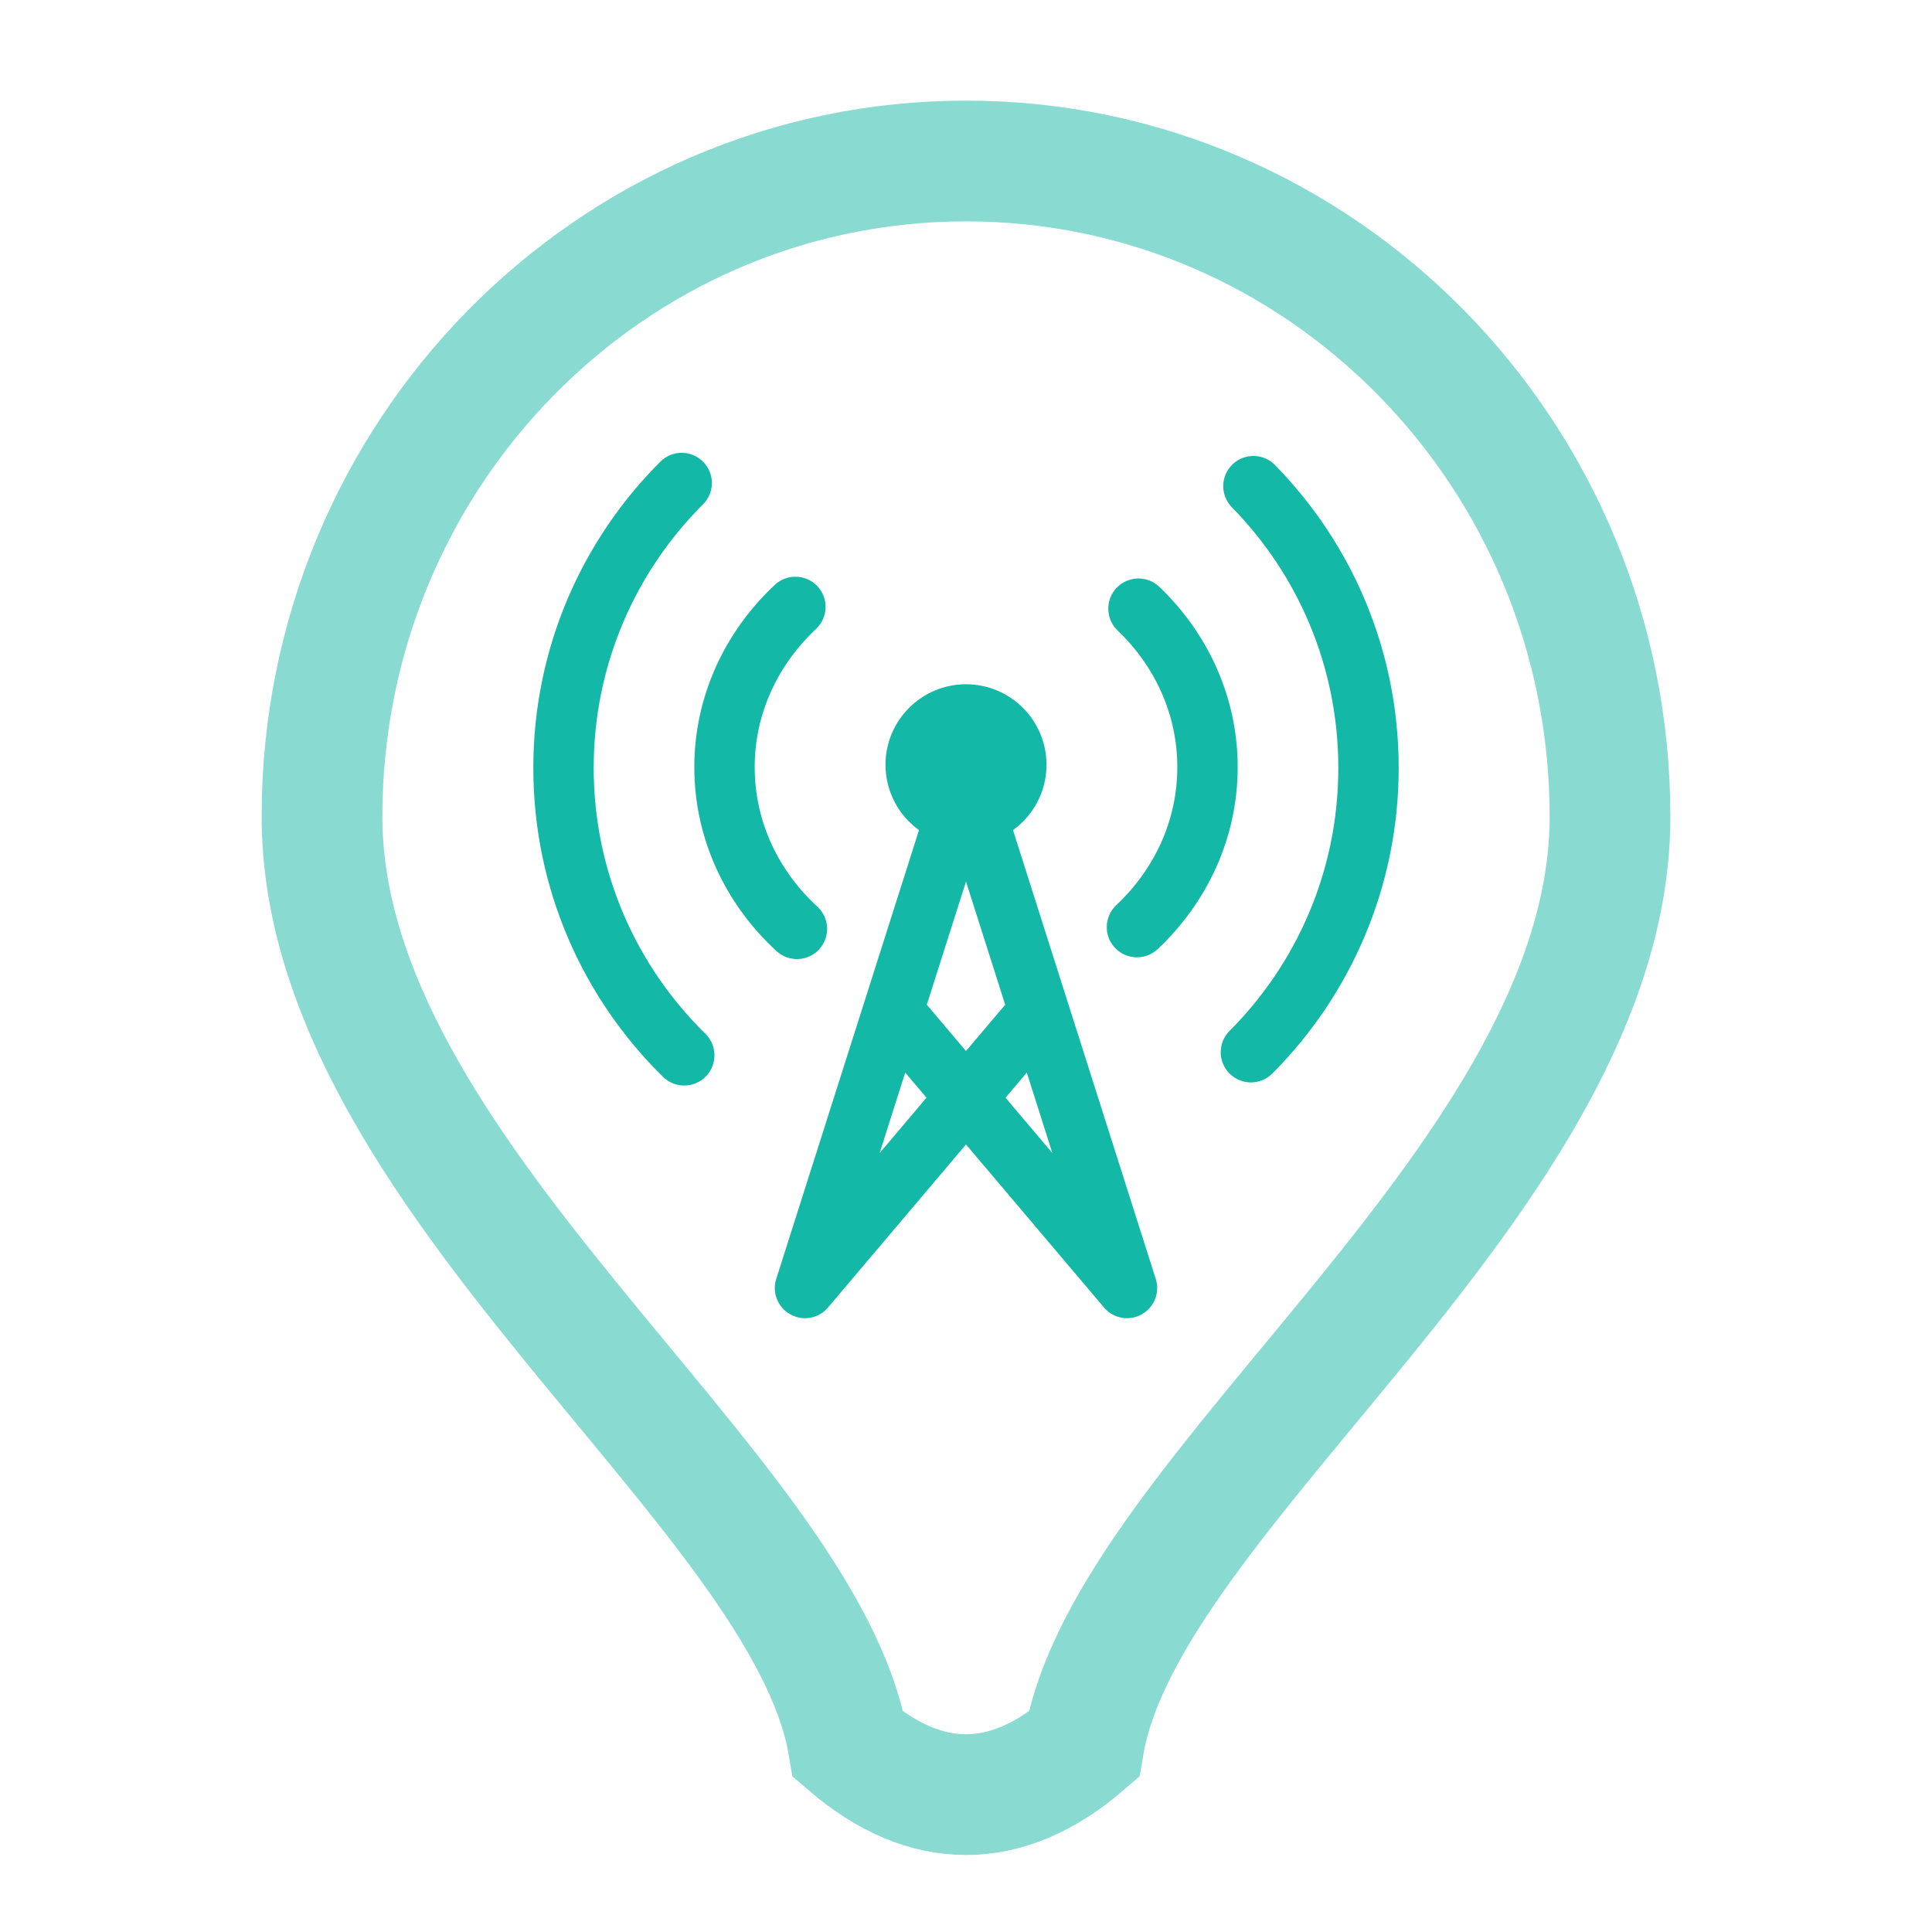 <svg width="24" height="24" viewBox="0 0 24 24" fill="none" xmlns="http://www.w3.org/2000/svg">
<g id="Media&#38;Publishing">
<g id="icon-symbol">
<path d="M8.733 6.265C8.88 6.119 8.88 5.882 8.733 5.735C8.587 5.589 8.35 5.588 8.203 5.735C7.229 6.707 6.625 8.053 6.625 9.539C6.625 11.043 7.243 12.402 8.237 13.378C8.385 13.523 8.623 13.52 8.768 13.372C8.913 13.224 8.91 12.987 8.763 12.842C7.906 12.002 7.375 10.833 7.375 9.539C7.375 8.26 7.894 7.103 8.733 6.265Z" fill="#14B8A6"/>
<path d="M15.838 5.777C15.694 5.629 15.456 5.626 15.308 5.771C15.16 5.916 15.158 6.154 15.303 6.302C16.121 7.136 16.625 8.278 16.625 9.539C16.625 10.815 16.109 11.969 15.274 12.806C15.127 12.953 15.128 13.19 15.274 13.336C15.421 13.483 15.658 13.483 15.805 13.336C16.774 12.364 17.375 11.021 17.375 9.539C17.375 8.074 16.789 6.746 15.838 5.777Z" fill="#14B8A6"/>
<path d="M10.137 7.813C10.288 7.671 10.296 7.434 10.155 7.283C10.013 7.132 9.776 7.124 9.625 7.265C9.011 7.84 8.625 8.641 8.625 9.53C8.625 10.43 9.02 11.239 9.646 11.815C9.799 11.955 10.036 11.945 10.176 11.793C10.316 11.64 10.306 11.403 10.154 11.263C9.669 10.818 9.375 10.204 9.375 9.53C9.375 8.864 9.663 8.257 10.137 7.813Z" fill="#14B8A6"/>
<path d="M14.402 7.29C14.252 7.147 14.015 7.152 13.871 7.302C13.728 7.452 13.734 7.689 13.883 7.832C14.346 8.274 14.625 8.874 14.625 9.53C14.625 10.194 14.339 10.8 13.867 11.244C13.716 11.386 13.708 11.623 13.85 11.774C13.992 11.925 14.229 11.932 14.38 11.791C14.991 11.216 15.375 10.417 15.375 9.53C15.375 8.653 15 7.863 14.402 7.29Z" fill="#14B8A6"/>
<path fill-rule="evenodd" clip-rule="evenodd" d="M11.416 10.312C11.164 10.13 11 9.834 11 9.5C11 8.948 11.448 8.5 12 8.5C12.552 8.5 13 8.948 13 9.5C13 9.834 12.836 10.13 12.584 10.312L14.357 15.886C14.412 16.057 14.338 16.242 14.181 16.328C14.025 16.415 13.829 16.379 13.714 16.242L12 14.217L10.286 16.242C10.171 16.379 9.975 16.415 9.819 16.328C9.662 16.242 9.588 16.057 9.643 15.886L11.416 10.312ZM12.491 13.636L13.073 14.324L12.755 13.324L12.491 13.636ZM12.487 12.482C12.479 12.49 12.471 12.499 12.464 12.508L12 13.056L11.536 12.508C11.529 12.499 11.521 12.49 11.513 12.482L12 10.951L12.487 12.482ZM11.245 13.324L11.509 13.636L10.927 14.324L11.245 13.324Z" fill="#14B8A6"/>
</g>
<path id="icon-background" opacity="0.5" d="M4 10.143C4 5.646 7.582 2 12 2C16.418 2 20 5.646 20 10.143C20 14.605 14 18.5 13.463 21.674C12.5 22.5 11.5 22.5 10.537 21.674C10 18.5 4 14.605 4 10.143Z" stroke="#14B8A6" stroke-width="1.5"/>
</g>
</svg>
